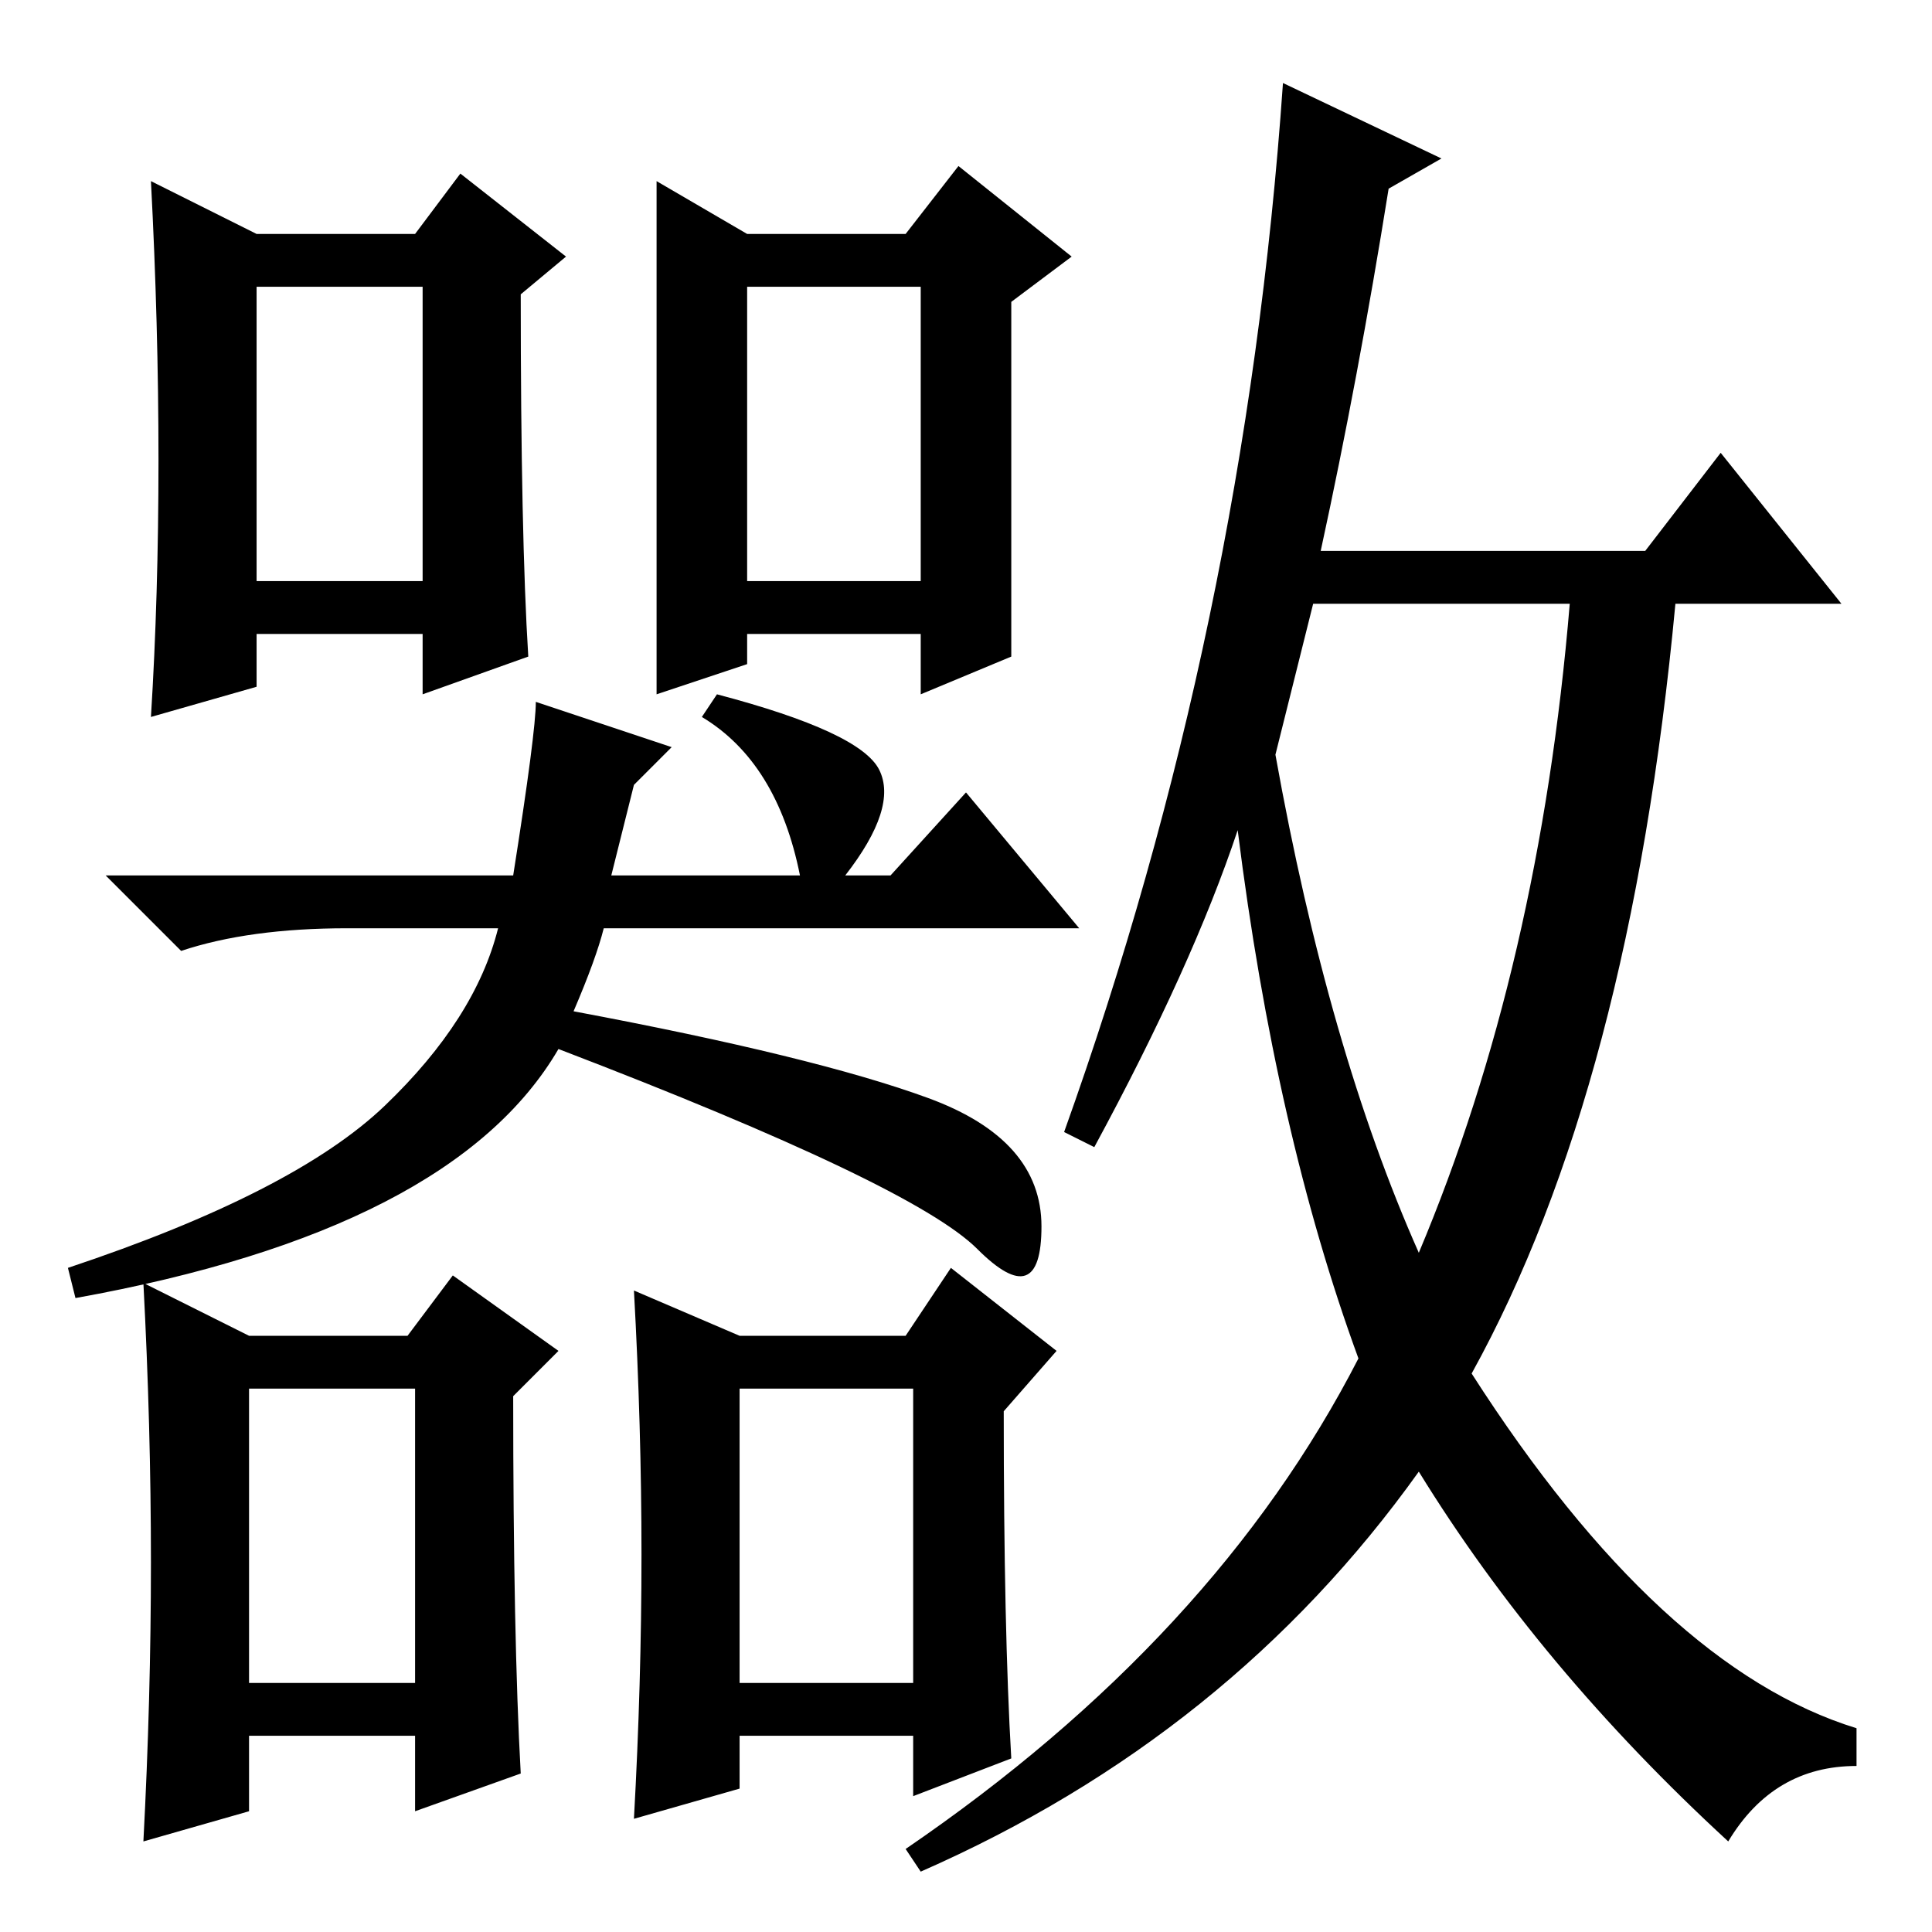 <?xml version="1.0" standalone="no"?>
<!DOCTYPE svg PUBLIC "-//W3C//DTD SVG 1.1//EN" "http://www.w3.org/Graphics/SVG/1.1/DTD/svg11.dtd" >
<svg xmlns="http://www.w3.org/2000/svg" xmlns:xlink="http://www.w3.org/1999/xlink" version="1.1" viewBox="0 -36 256 256">
  <g transform="matrix(1 0 0 -1 0 220)">
   <path fill="currentColor"
d="M34 225h21l6 8l14 -11l-6 -5q0 -32 1 -48l-14 -5v8h-22v-7l-14 -4q1 16 1 34t-1 37zM87 232l12 -7h21l7 9l15 -12l-8 -6v-47l-12 -5v8h-23v-4l-12 -4v68zM34 179h22v39h-22v-39zM99 179h23v39h-23v-39zM71 163l18 -6l-5 -5l-3 -12h25q-3 15 -13 21l2 3q19 -5 21.5 -10
t-4.5 -14h6l10 11l15 -18h-63q-1 -4 -4 -11q32 -6 47 -11.5t15 -17t-8.5 -3t-55.5 26.5q-14 -24 -64 -33l-1 4q30 10 42 21.5t15 23.5h-20q-13 0 -22 -3l-10 10h54q3 19 3 23zM33 79h21l6 8l14 -10l-6 -6q0 -32 1 -50l-14 -5v10h-22v-10l-14 -4q1 19 1 37t-1 37zM85 50
q0 17 -1 35l14 -6h22l6 9l14 -11l-7 -8q0 -29 1 -46l-13 -5v8h-23v-7l-14 -4q1 18 1 35zM33 33h22v39h-22v-39zM98 33h23v39h-23v-39zM169 156q7 -39 19 -66q16 38 20 86h-34zM191 235l-7 -4q-4 -25 -9 -48h43l10 13l16 -20h-22q-6 -64 -27 -102q25 -39 51 -47v-5
q-11 0 -17 -10q-25 23 -41 49q-25 -35 -66 -53l-2 3q41 28 60 65q-11 30 -16 70q-6 -18 -19 -42l-4 2q24 67 29 139z" />
  </g>

</svg>
